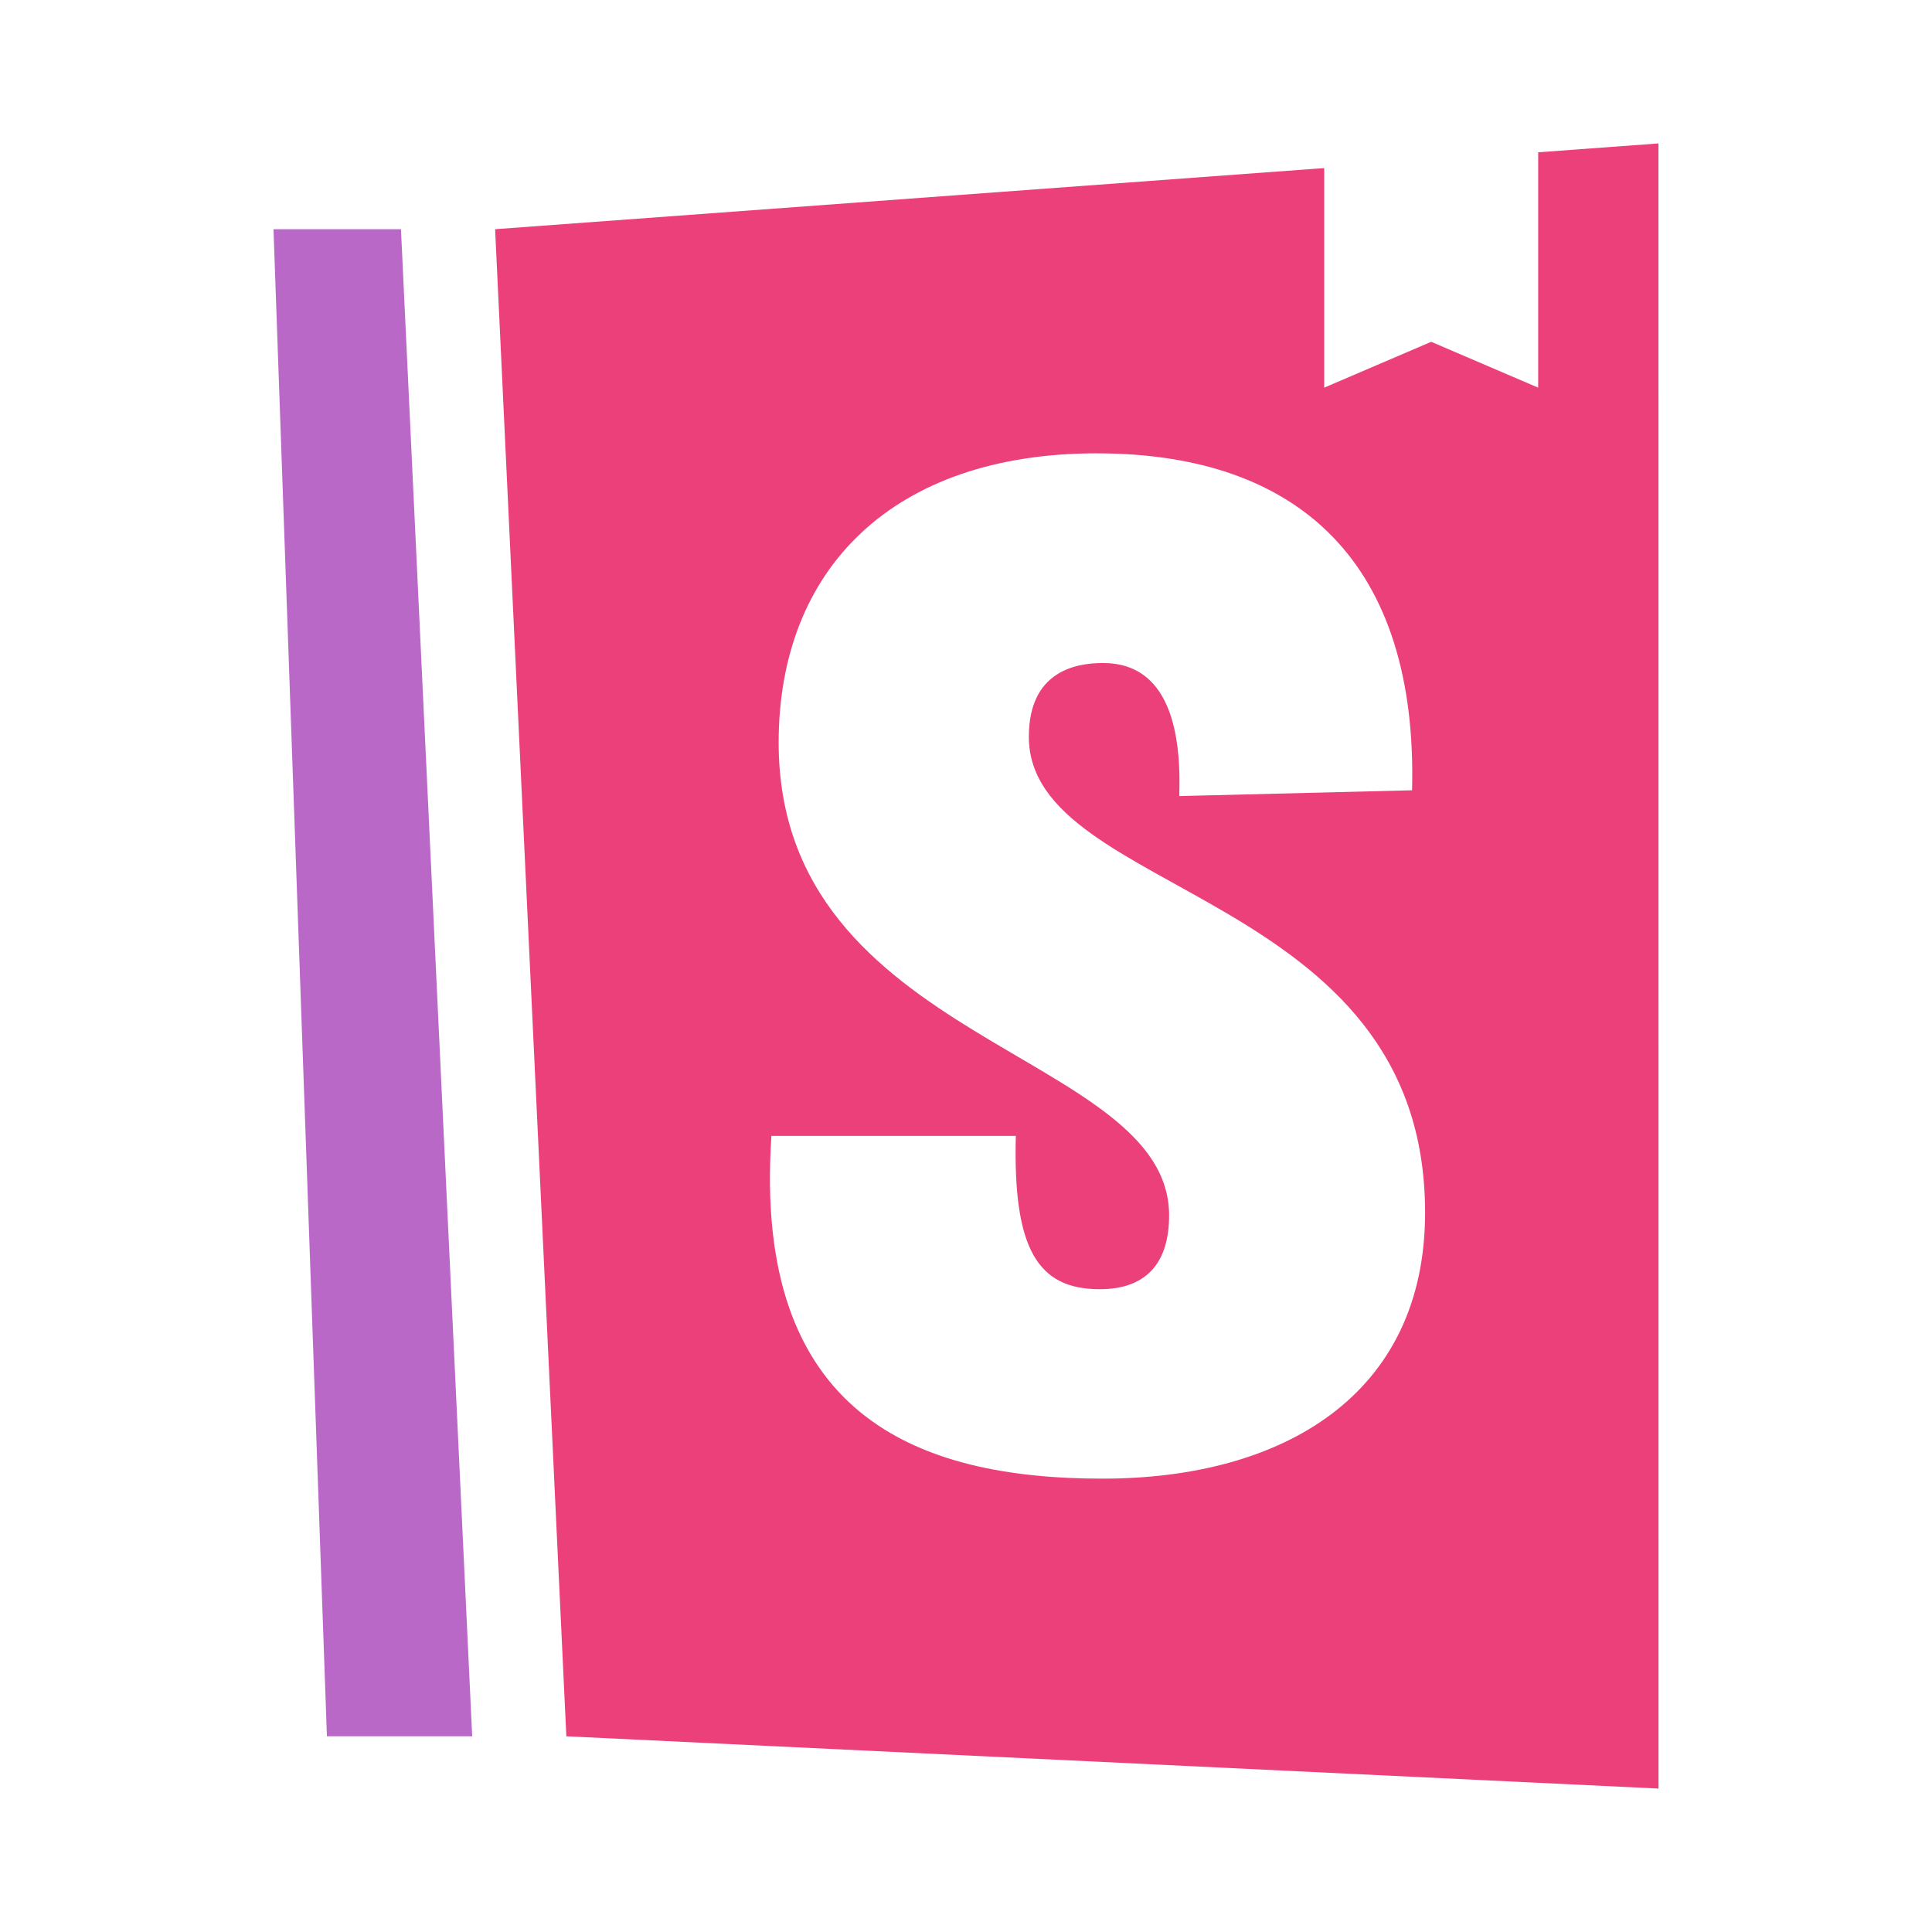 <svg xmlns="http://www.w3.org/2000/svg" width="16" height="16" fill="#ec407a" stroke-miterlimit="1.414" version="1.1" viewBox="0 0 300 300" xml:space="preserve"><g><g><path fill="#ec407a" fill-rule="nonzero" d="m257.53 22.271-18.676 1.377v36.545l-16.613-7.119-16.613 7.119v-34.096l-128.74 9.492 11.061 234.02 169.59 8.117zm-87.213 48.121v.002c31.663 0 49.853 17.289 48.955 52.32l-36.152.9c.674-18.863-7.413-20.66-11.904-20.66-4.267 0-11.451 1.348-11.451 11.453 0 24.926 61.529 23.578 61.529 73.879 0 28.294-22.008 41.316-50.078 41.316-28.968 0-54.343-9.881-51.424-53.221h37.951c-.449 17.516 3.37 23.807 13.025 23.807 7.41 0 10.777-4.267 10.777-11.453 0-25.6-60.629-26.501-60.629-73.434 0-26.947 17.738-44.91 49.4-44.91z" clip-rule="evenodd" paint-order="fill markers stroke" transform="translate(11.5 2.261) translate(-.007 .001) translate(-11.5 -2.261)"/><path fill="#ba68c8" fill-rule="nonzero" d="m50.77 33.329h-19.795l8.295 234.02h22.56z" clip-rule="evenodd" paint-order="fill markers stroke" transform="translate(11.5 2.261) translate(-.007 .001)"/></g></g></svg>